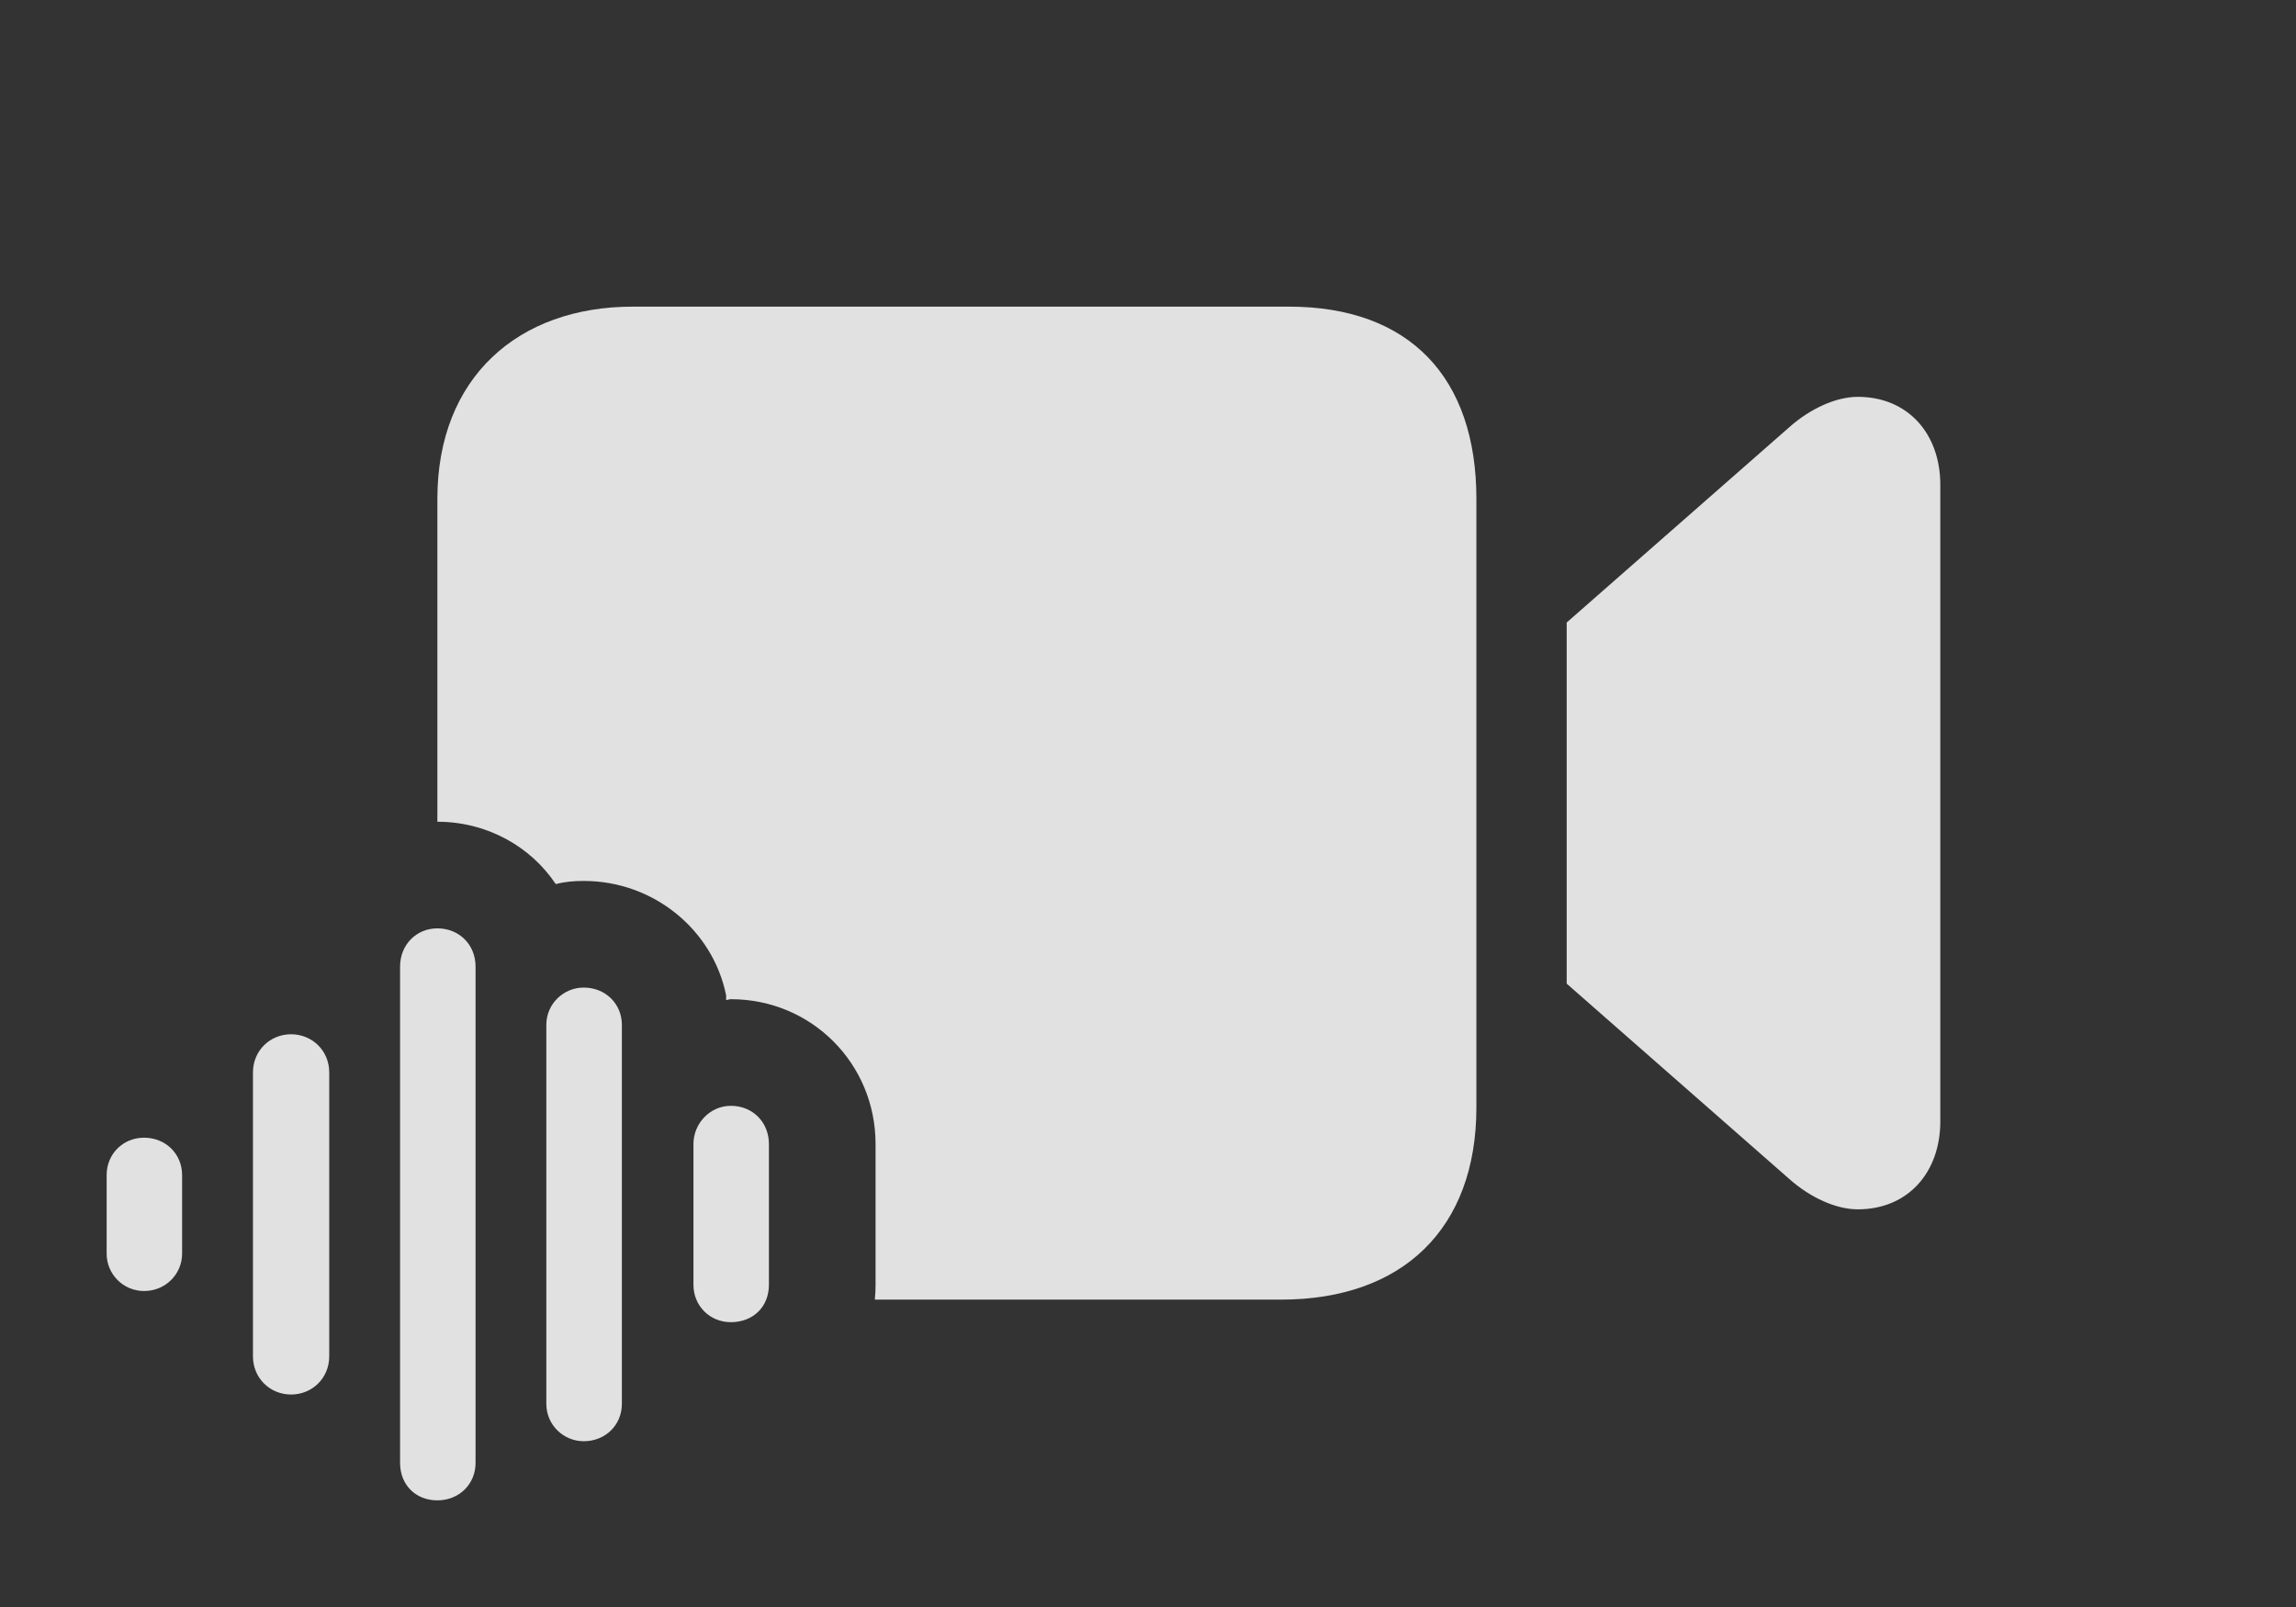 <?xml version="1.0" encoding="UTF-8"?>
<!--Generator: Apple Native CoreSVG 326-->
<!DOCTYPE svg
PUBLIC "-//W3C//DTD SVG 1.1//EN"
       "http://www.w3.org/Graphics/SVG/1.1/DTD/svg11.dtd">
<svg version="1.1" xmlns="http://www.w3.org/2000/svg" xmlns:xlink="http://www.w3.org/1999/xlink" viewBox="0 0 28.809 20.166">
 <rect x="0" y="0" width="28.809" height="20.166" fill="#333333" stroke="none"/>
 <g>
  <rect height="20.166" opacity="0" width="28.809" x="0" y="0"/>
  <path d="M18.525 6.26L18.525 13.896C18.525 15.42 17.598 16.309 16.074 16.309L10.977 16.309C10.983 16.248 10.986 16.186 10.986 16.123L10.986 14.355C10.986 13.35 10.185 12.539 9.17 12.539C9.15 12.539 9.131 12.549 9.111 12.549L9.111 12.49C8.945 11.67 8.203 11.055 7.324 11.055C7.197 11.055 7.09 11.065 6.973 11.094C6.66 10.625 6.113 10.312 5.488 10.312L5.488 6.26C5.488 4.736 6.504 3.848 7.939 3.848L16.172 3.848C17.686 3.848 18.525 4.736 18.525 6.26ZM24.346 6.084L24.346 14.072C24.346 14.717 23.936 15.176 23.311 15.176C23.037 15.176 22.715 15.029 22.451 14.795L19.658 12.344L19.658 7.812L22.451 5.361C22.715 5.127 23.037 4.98 23.311 4.98C23.936 4.98 24.346 5.439 24.346 6.084Z" fill="white" fill-opacity="0.85"/>
  <path d="M9.17 16.592C9.453 16.592 9.648 16.396 9.648 16.123L9.648 14.355C9.648 14.092 9.453 13.877 9.17 13.877C8.906 13.877 8.701 14.102 8.701 14.355L8.701 16.123C8.701 16.387 8.906 16.592 9.17 16.592Z" fill="white" fill-opacity="0.85"/>
  <path d="M7.324 18.086C7.598 18.086 7.803 17.881 7.803 17.617L7.803 12.861C7.803 12.598 7.598 12.393 7.324 12.393C7.07 12.393 6.855 12.598 6.855 12.861L6.855 17.617C6.855 17.881 7.07 18.086 7.324 18.086Z" fill="white" fill-opacity="0.85"/>
  <path d="M5.488 18.828C5.762 18.828 5.967 18.623 5.967 18.359L5.967 12.129C5.967 11.855 5.762 11.65 5.488 11.65C5.225 11.65 5.02 11.855 5.02 12.129L5.02 18.359C5.02 18.633 5.215 18.828 5.488 18.828Z" fill="white" fill-opacity="0.85"/>
  <path d="M3.652 17.5C3.916 17.5 4.131 17.295 4.131 17.021L4.131 13.457C4.131 13.184 3.916 12.979 3.652 12.979C3.389 12.979 3.174 13.184 3.174 13.457L3.174 17.021C3.174 17.295 3.389 17.5 3.652 17.5Z" fill="white" fill-opacity="0.85"/>
  <path d="M1.807 16.201C2.08 16.201 2.285 15.986 2.285 15.732L2.285 14.746C2.285 14.482 2.08 14.277 1.807 14.277C1.543 14.277 1.338 14.482 1.338 14.746L1.338 15.732C1.338 15.986 1.543 16.201 1.807 16.201Z" fill="white" fill-opacity="0.85"/>
 </g>
</svg>
